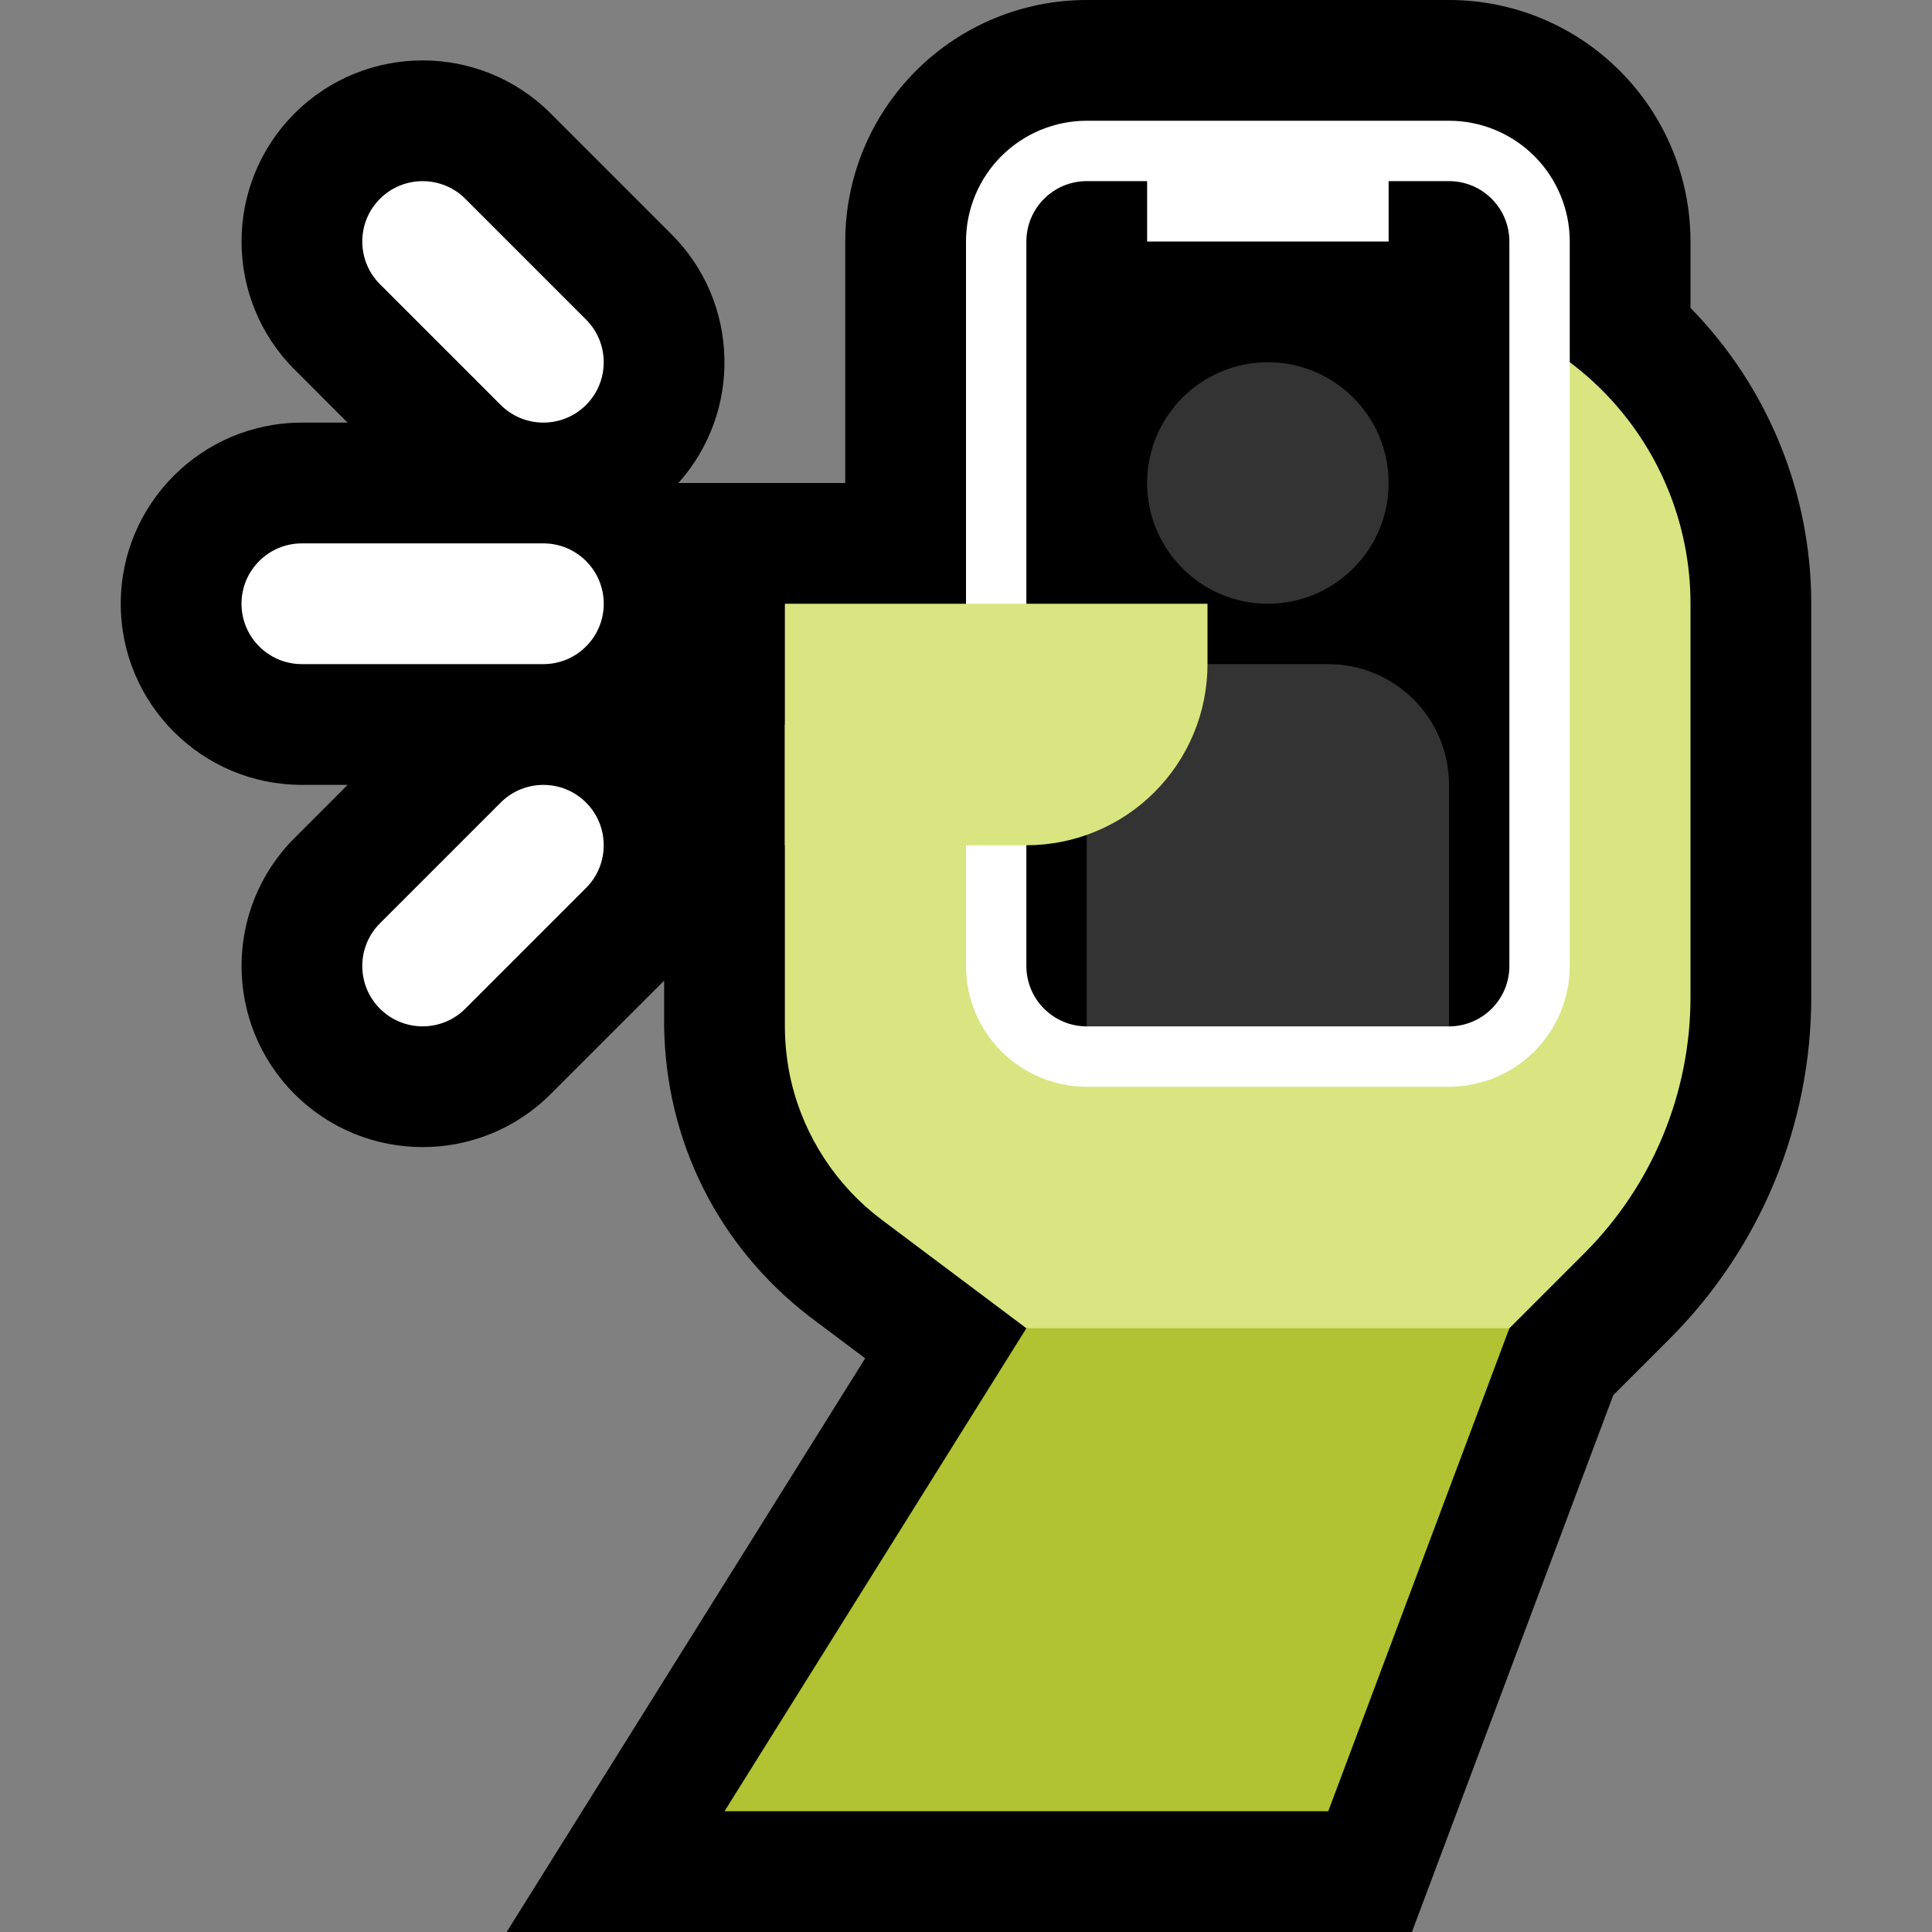 <?xml version="1.0" encoding="UTF-8"?>
<!DOCTYPE svg  PUBLIC '-//W3C//DTD SVG 1.1//EN'  'http://www.w3.org/Graphics/SVG/1.1/DTD/svg11.dtd'>
<svg clip-rule="evenodd" fill-rule="evenodd" stroke-linejoin="round" stroke-miterlimit="2" version="1.1" viewBox="0 0 32 32" xml:space="preserve" xmlns="http://www.w3.org/2000/svg" xmlns:serif="http://www.serif.com/">
<rect x="0" y="0" width="32" height="32" fill="#808080" stroke="none"/>

    <rect id="selfie--paw-" width="32" height="32" fill="none" serif:id="selfie [paw]"/>
    <clipPath id="_clip1">
        <rect width="32" height="32"/>
    </clipPath>
    <g clip-path="url(#_clip1)">
        <g id="outline">
            <path d="m14 8v-4c0-1.061 0.421-2.078 1.172-2.828 0.75-0.751 1.767-1.172 2.828-1.172h6c1.061 0 2.078 0.421 2.828 1.172 0.751 0.75 1.172 1.767 1.172 2.828v1.1c1.281 1.307 2 3.066 2 4.898v6.517c0 2.121-0.843 4.156-2.343 5.657l-0.936 0.936-3.335 8.892h-14.994l5.938-9.502-0.93-0.698c-1.505-1.164-2.372-2.897-2.4-4.8v-0.757l-1.879 1.878c-1.17 1.171-3.072 1.171-4.242 0-1.171-1.17-1.171-3.072 0-4.242l0.878-0.879h-0.757c-1.656 0-3-1.344-3-3s1.344-3 3-3h0.757l-0.878-0.879c-1.171-1.17-1.171-3.072 0-4.242 1.17-1.171 3.072-1.171 4.242 0l2 2c1.132 1.131 1.17 2.944 0.115 4.121h2.764z"/>
        </g>
        <g id="emoji">
            <path d="m25 22-3 8h-10l5-8 1-1h6l1 1z" fill="#B1C232"/>
            <path d="m23.002 5c1.326 0 2.597 0.527 3.534 1.464s1.464 2.208 1.464 3.534v6.517c0 1.591-0.632 3.117-1.757 4.242l-1.243 1.243h-8l-2.4-1.8c-0.743-0.557-1.277-1.371-1.492-2.275-0.072-0.303-0.107-0.614-0.108-0.925v-5h6l4-7h2e-3z" fill="#D9E580"/>
            
                <path d="m26 4c0-0.53-0.211-1.039-0.586-1.414s-0.884-0.586-1.414-0.586h-6c-0.53 0-1.039 0.211-1.414 0.586s-0.586 0.884-0.586 1.414v12c0 0.53 0.211 1.039 0.586 1.414s0.884 0.586 1.414 0.586h6c0.53 0 1.039-0.211 1.414-0.586s0.586-0.884 0.586-1.414v-12z" fill="#fff"/>
                <path d="m23 3h1c0.552 0 1 0.448 1 1v12c0 0.552-0.448 1-1 1-0.296 0-1-1-1-1h-4s-0.722 1-1 1c-0.552 0-1-0.448-1-1v-12c0-0.552 0.448-1 1-1h1v1h4v-1z"/>
                <path d="m22 11c1.105 0 2 0.895 2 2v4h-6v-4c0-1.105 0.895-2 2-2h2zm-1-5c1.104 0 2 0.896 2 2s-0.896 2-2 2-2-0.896-2-2 0.896-2 2-2z" fill="#333"/>
            
            <path d="m13 10h7v1c0 0.796-0.316 1.559-0.879 2.121-0.562 0.563-1.325 0.879-2.121 0.879h-4v-4z" fill="#D9E580"/>
            <path d="m8.293 13.293-2 2c-0.39 0.39-0.39 1.024 0 1.414s1.024 0.39 1.414 0l2-2c0.39-0.39 0.39-1.024 0-1.414s-1.024-0.39-1.414 0zm0.707-2.293h-4c-0.552 0-1-0.448-1-1s0.448-1 1-1h4c0.552 0 1 0.448 1 1s-0.448 1-1 1zm0.707-5.707-2-2c-0.39-0.39-1.024-0.39-1.414 0s-0.39 1.024 0 1.414l2 2c0.39 0.39 1.024 0.39 1.414 0s0.39-1.024 0-1.414z" fill="#fff"/>
        </g>
    </g>
</svg>
